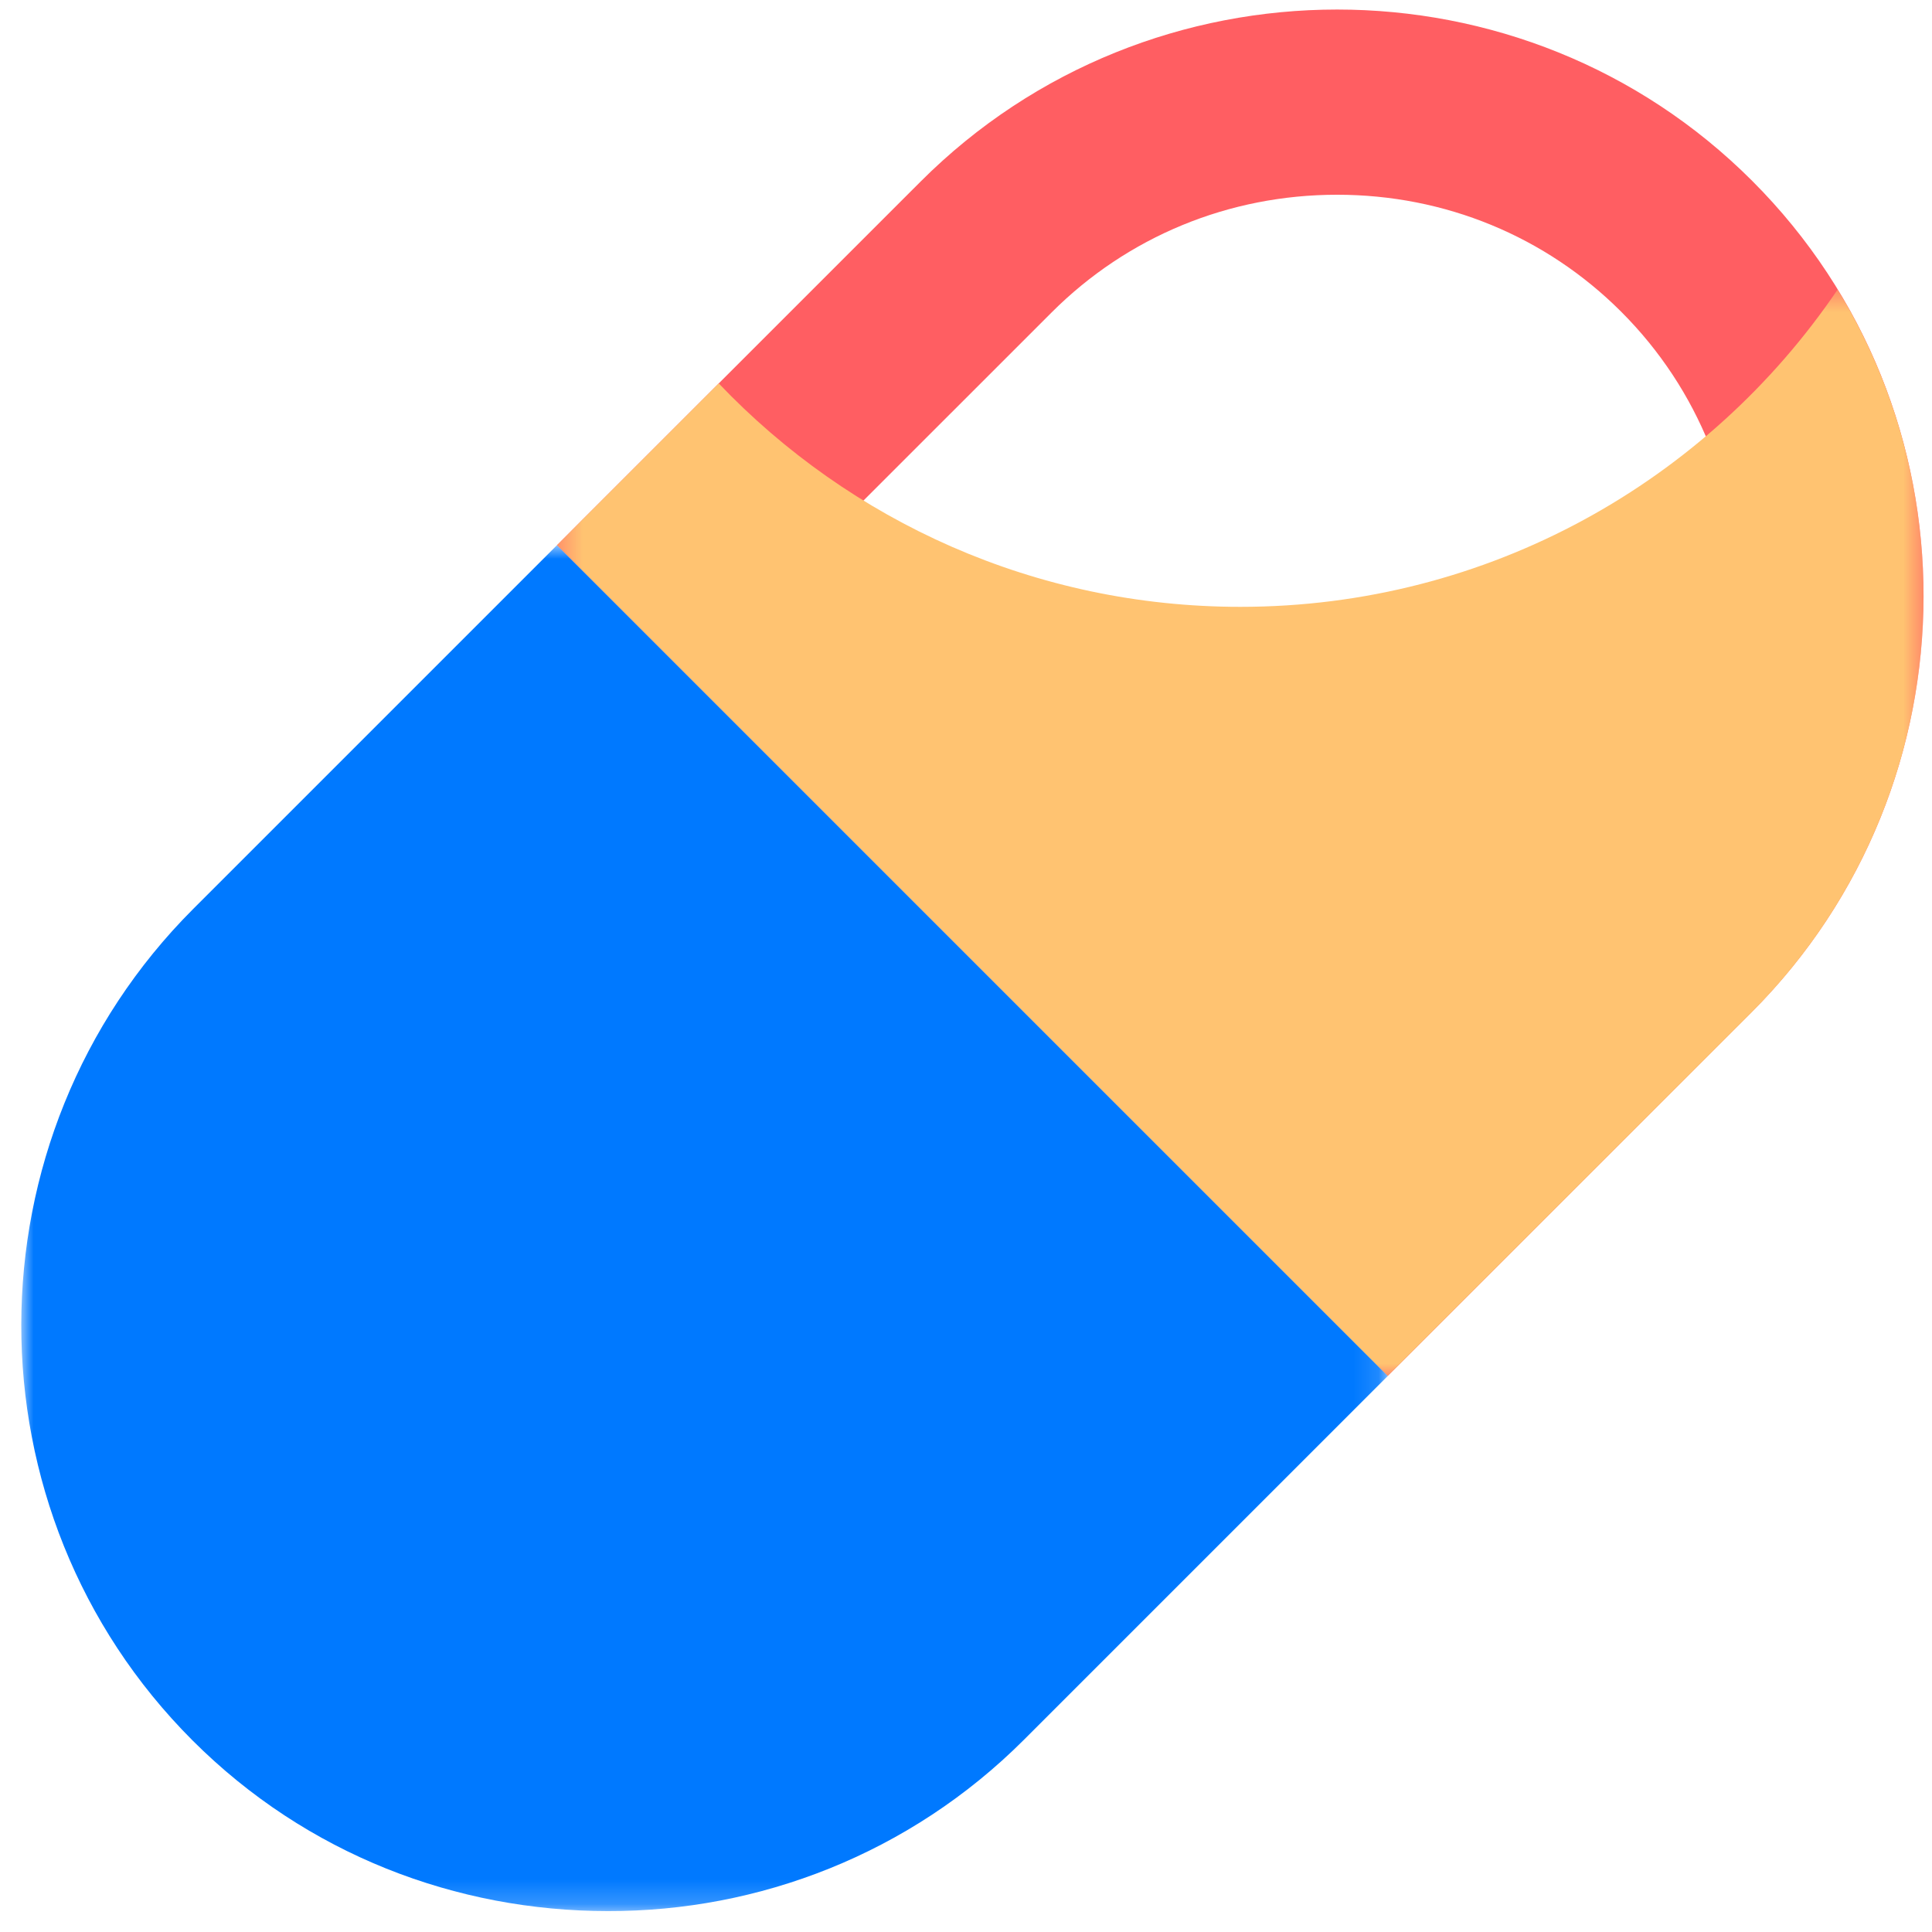 <?xml version="1.0" encoding="UTF-8"?>
<svg width="79px" height="79px" viewBox="0 0 79 79" version="1.1" xmlns="http://www.w3.org/2000/svg" xmlns:xlink="http://www.w3.org/1999/xlink">
    <!-- Generator: Sketch 52.2 (67145) - http://www.bohemiancoding.com/sketch -->
    <title>pill@1x</title>
    <desc>Created with Sketch.</desc>
    <defs>
        <polygon id="path-1" points="0.45 0.587 56.329 0.587 56.329 45.013 0.45 45.013"></polygon>
        <polygon id="path-3" points="0 0.944 55.875 0.944 55.875 56.795 0 56.795"></polygon>
    </defs>
    <g id="Mockups" stroke="none" stroke-width="1" fill="none" fill-rule="evenodd">
        <g id="Partners---Desktop" transform="translate(-152, -298)">
            <g id="pill" transform="translate(152.87, 298.39)">
                <path d="M53.805,-7.10542736e-15 C47.634,-7.10542736e-15 41.46,2.348 36.774,7.034 L21.903,21.903 L55.875,55.874 L70.745,41.005 C80.102,31.648 80.149,16.376 70.776,7.004 C66.104,2.331 59.956,-7.10542736e-15 53.805,-7.10542736e-15 M53.806,7.573 C58.211,7.573 62.335,9.272 65.421,12.357 C71.834,18.77 71.82,29.219 65.39,35.65 L55.875,45.165 L32.612,21.903 L42.129,12.388 C45.234,9.283 49.381,7.573 53.806,7.573" id="Fill-1" fill="#FF5E62"></path>
                <g id="Group-5" transform="translate(21.456, 10.863)">
                    <mask id="mask-2" fill="white">
                        <use xlink:href="#path-1"></use>
                    </mask>
                    <g id="Clip-4"></g>
                    <path d="M49.294,30.146 L34.414,45.013 L0.45,11.037 L7.063,4.424 C12.427,10.053 20,13.561 28.393,13.561 C38.553,13.561 47.515,8.412 52.815,0.587 C58.482,9.838 57.283,22.144 49.294,30.146" id="Fill-3" fill="#FFC371" mask="url(#mask-2)"></path>
                </g>
                <g id="Group-8" transform="translate(0, 20.96)">
                    <mask id="mask-4" fill="white">
                        <use xlink:href="#path-3"></use>
                    </mask>
                    <g id="Clip-7"></g>
                    <path d="M55.875,34.915 L41.004,49.785 C36.326,54.464 30.149,56.81 23.987,56.795 C17.81,56.795 11.681,54.494 7.003,49.817 C-2.355,40.458 -2.324,25.171 7.033,15.814 L21.903,0.944 L55.875,34.915 Z" id="Fill-6" fill="#0079FF" mask="url(#mask-4)"></path>
                </g>
            </g>
        </g>
    </g>
</svg>